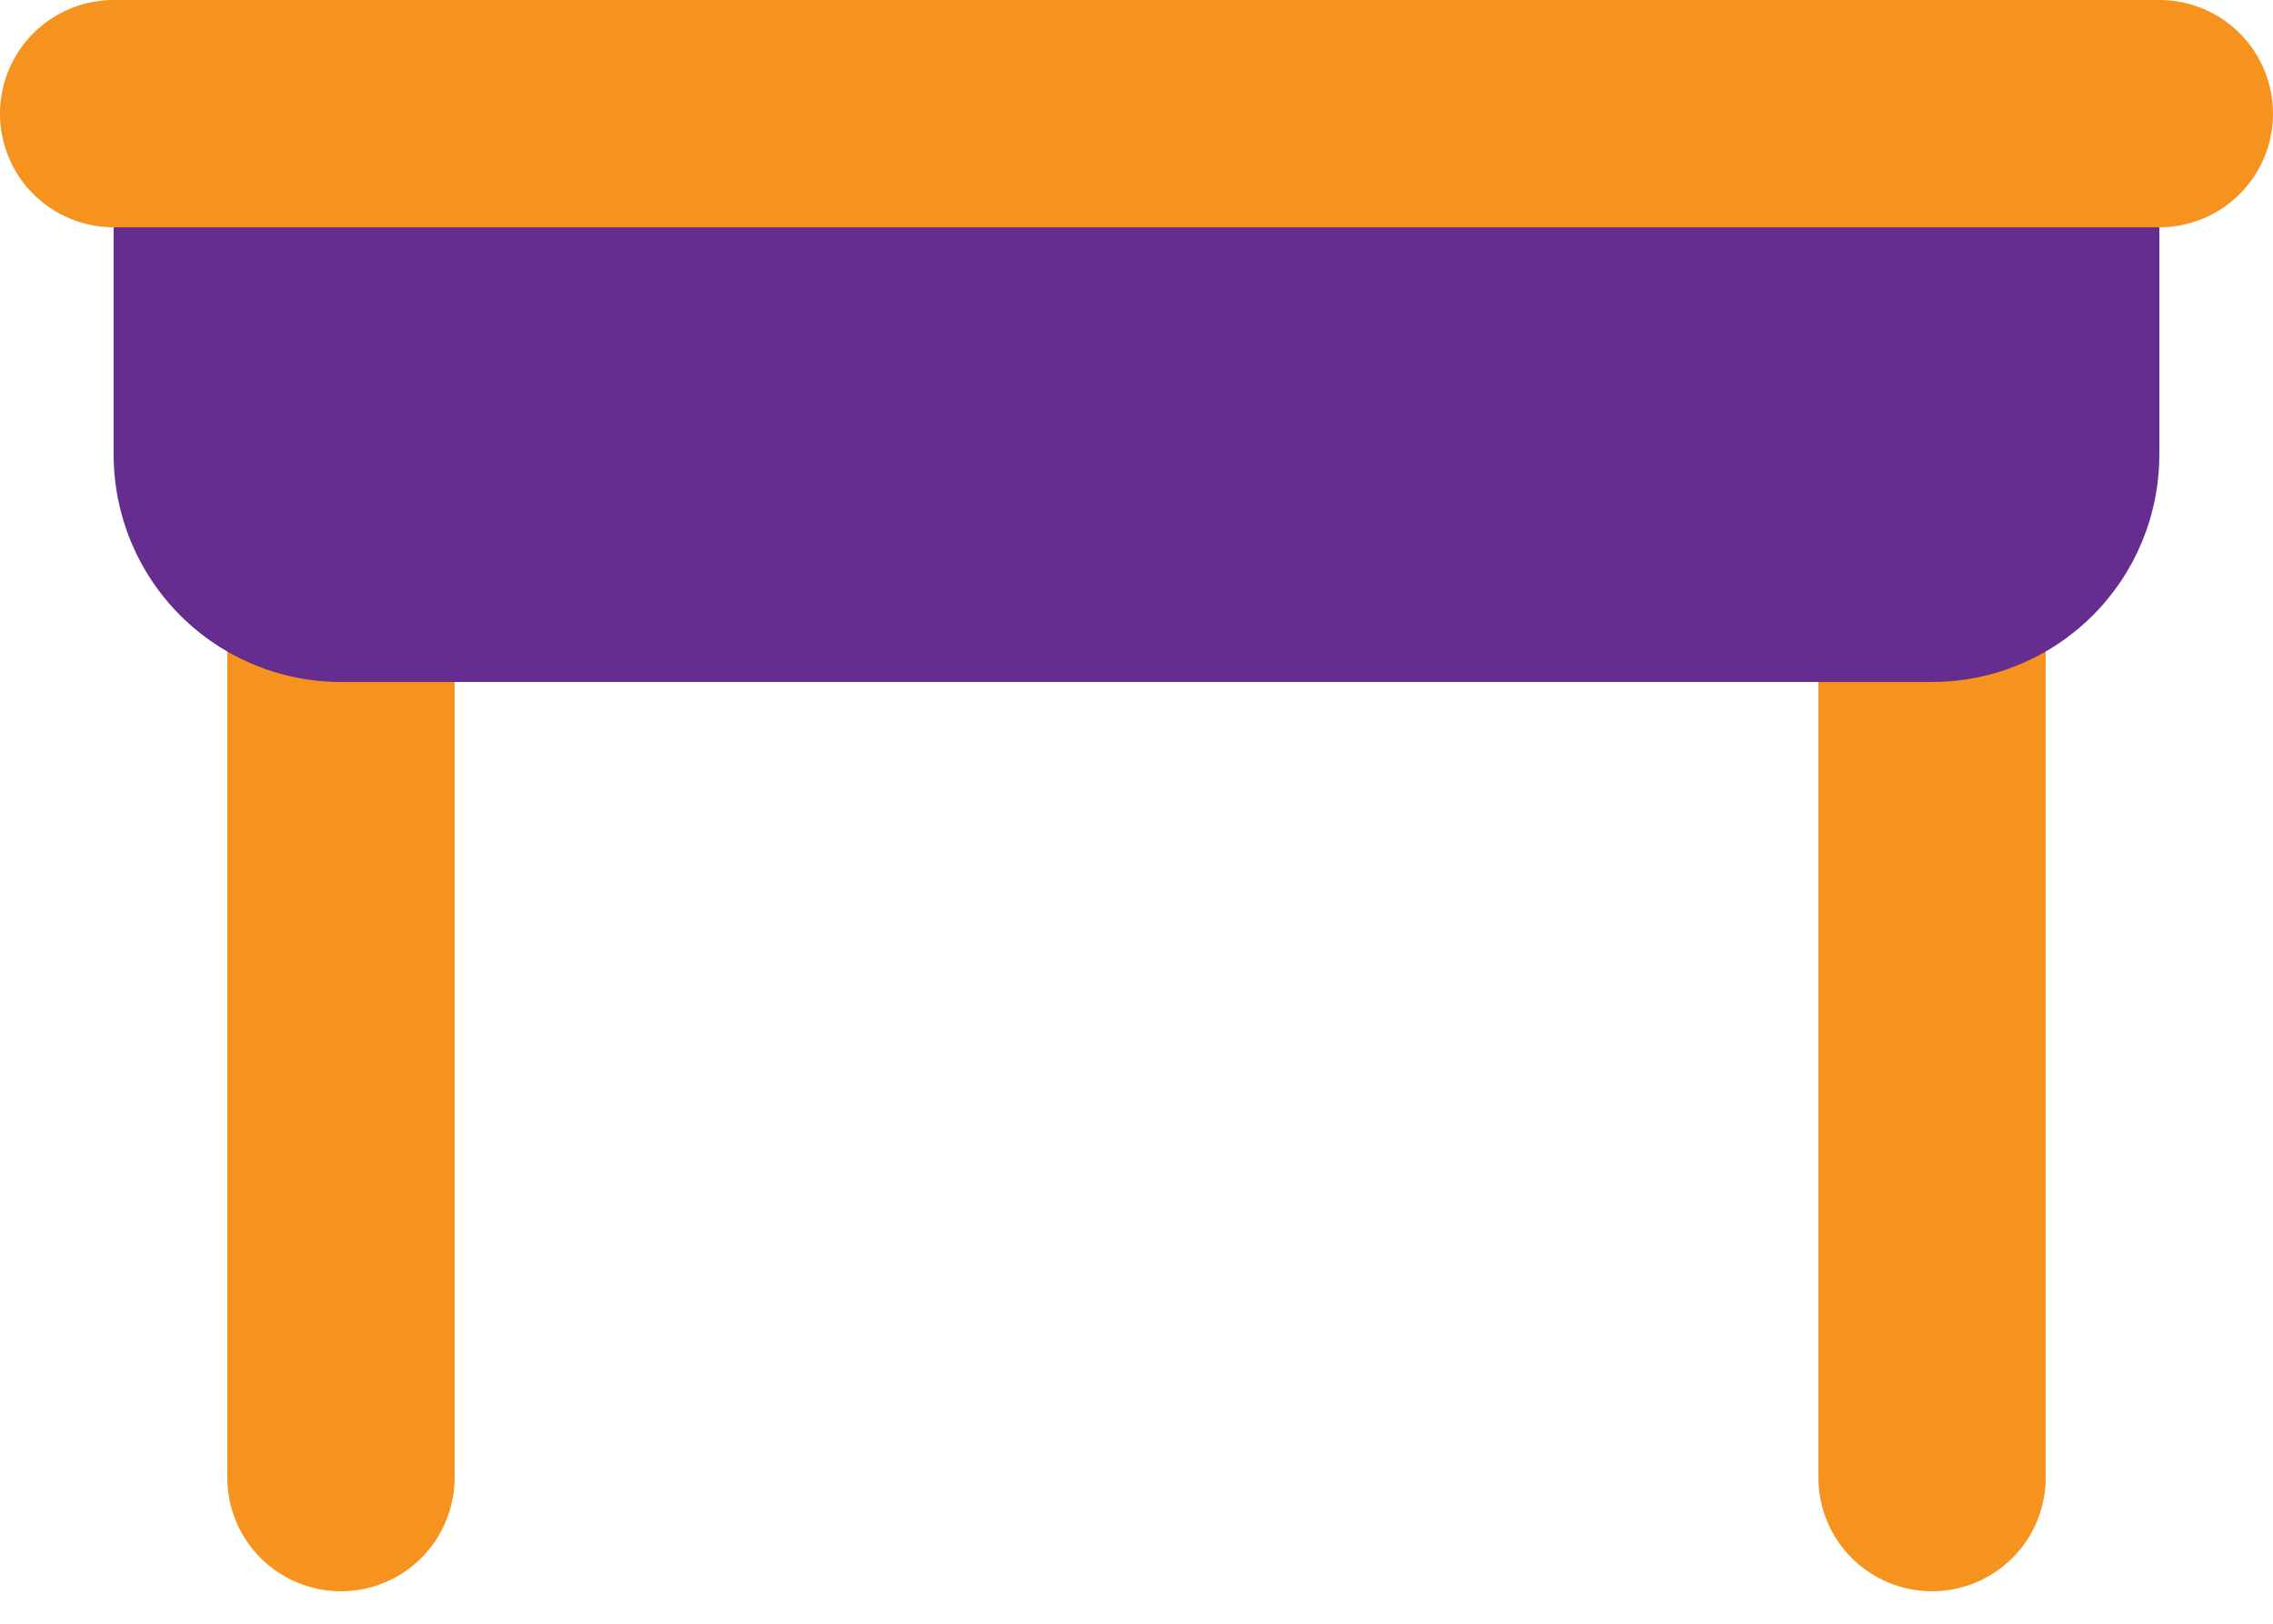 <svg width="56" height="40" viewBox="0 0 56 40" fill="none" xmlns="http://www.w3.org/2000/svg">
<path d="M47.6 39.2C46.857 39.2 46.145 38.905 45.62 38.38C45.095 37.855 44.8 37.142 44.8 36.4V14C44.8 13.257 45.095 12.545 45.62 12.02C46.145 11.495 46.857 11.2 47.6 11.2C48.343 11.2 49.055 11.495 49.58 12.02C50.105 12.545 50.4 13.257 50.4 14V36.4C50.4 37.142 50.105 37.855 49.58 38.38C49.055 38.905 48.343 39.2 47.6 39.2ZM8.4 39.2C7.657 39.2 6.945 38.905 6.42 38.38C5.895 37.855 5.6 37.142 5.6 36.4V14C5.6 13.257 5.895 12.545 6.42 12.02C6.945 11.495 7.657 11.2 8.4 11.2C9.143 11.2 9.855 11.495 10.38 12.02C10.905 12.545 11.2 13.257 11.2 14V36.4C11.2 37.142 10.905 37.855 10.38 38.38C9.855 38.905 9.143 39.2 8.4 39.2Z" fill="#F6921E"/>
<path d="M50.4 -6.10352e-05H5.6C4.857 -6.10352e-05 4.145 0.295 3.62 0.82C3.095 1.345 2.8 2.057 2.8 2.8V11.2C2.8 12.685 3.39 14.11 4.44 15.16C5.49 16.21 6.915 16.8 8.4 16.8H47.6C49.085 16.8 50.51 16.21 51.56 15.16C52.61 14.11 53.2 12.685 53.2 11.2V2.8C53.2 2.057 52.905 1.345 52.38 0.82C51.855 0.295 51.143 -6.10352e-05 50.4 -6.10352e-05Z" fill="#652D90"/>
<path d="M53.2 5.6H2.8C2.057 5.6 1.345 5.305 0.82 4.78C0.295 4.255 0 3.543 0 2.8C0 2.057 0.295 1.345 0.82 0.82C1.345 0.295 2.057 -6.10352e-05 2.8 -6.10352e-05H53.2C53.943 -6.10352e-05 54.655 0.295 55.18 0.82C55.705 1.345 56 2.057 56 2.8C56 3.543 55.705 4.255 55.18 4.78C54.655 5.305 53.943 5.6 53.2 5.6Z" fill="#F6921E"/>
</svg>
